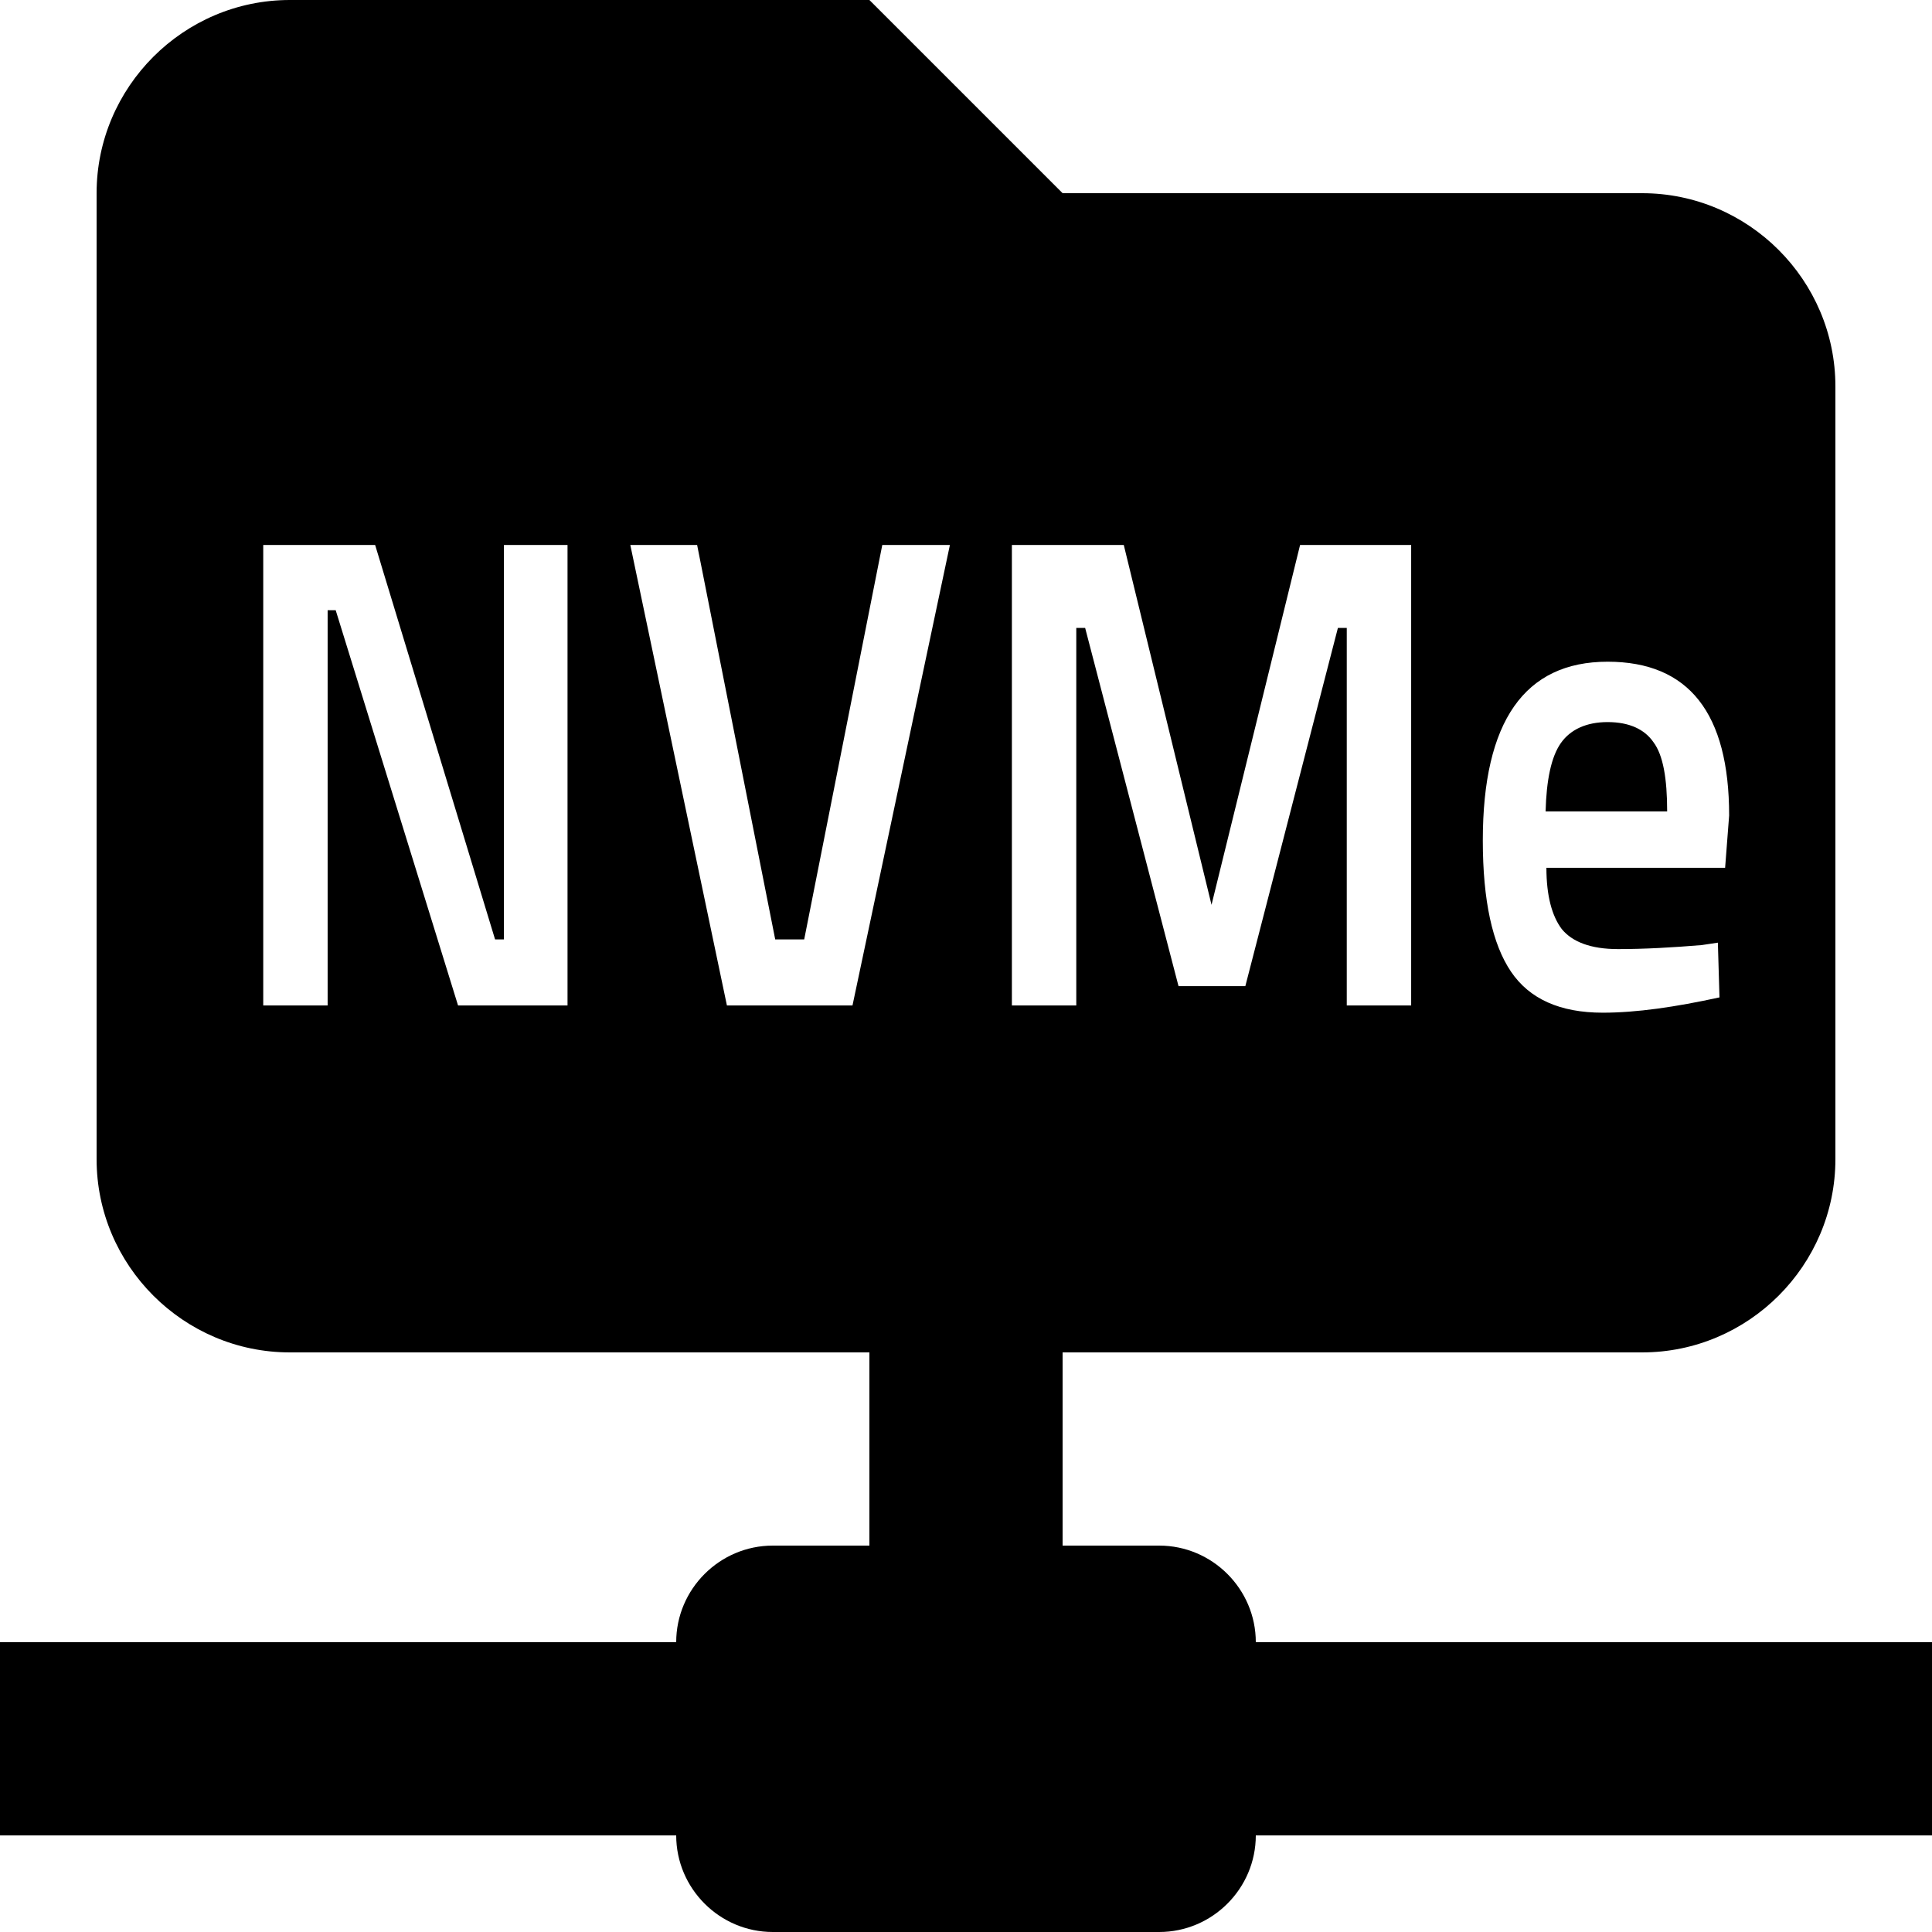 <?xml version="1.0" encoding="UTF-8" standalone="no"?>
<!DOCTYPE svg PUBLIC "-//W3C//DTD SVG 1.1//EN" "http://www.w3.org/Graphics/SVG/1.1/DTD/svg11.dtd">
<svg width="100%" height="100%" viewBox="0 0 24 24" version="1.1" xmlns="http://www.w3.org/2000/svg" xmlns:xlink="http://www.w3.org/1999/xlink" xml:space="preserve" xmlns:serif="http://www.serif.com/" style="fill-rule:evenodd;clip-rule:evenodd;stroke-linejoin:round;stroke-miterlimit:2;">
    <g id="iscsi-share" transform="matrix(1,0,0,1,3542,-3160.5)">
        <path d="M-3527.6,3184.5L-3532.4,3184.5C-3533.06,3184.5 -3533.6,3183.96 -3533.6,3183.3L-3542,3183.3L-3542,3180.9L-3533.6,3180.9C-3533.6,3180.24 -3533.06,3179.7 -3532.4,3179.7L-3531.2,3179.7L-3531.2,3177.3L-3538.4,3177.3C-3539.72,3177.3 -3540.8,3176.22 -3540.8,3174.9L-3540.8,3162.9C-3540.8,3161.58 -3539.72,3160.5 -3538.4,3160.5L-3531.2,3160.5L-3528.8,3162.9L-3521.6,3162.9C-3520.28,3162.9 -3519.2,3163.98 -3519.2,3165.3L-3519.2,3174.9C-3519.2,3176.22 -3520.28,3177.3 -3521.6,3177.3L-3528.8,3177.3L-3528.8,3179.7L-3527.6,3179.7C-3526.94,3179.7 -3526.4,3180.24 -3526.4,3180.9L-3518,3180.9L-3518,3183.3L-3526.4,3183.3C-3526.4,3183.96 -3526.94,3184.5 -3527.6,3184.5ZM-3520.86,3172.24C-3521.22,3172.27 -3521.57,3172.29 -3521.9,3172.29C-3522.24,3172.29 -3522.47,3172.2 -3522.6,3172.04C-3522.72,3171.88 -3522.79,3171.63 -3522.79,3171.28L-3520.57,3171.28L-3520.52,3170.63C-3520.52,3169.36 -3521.02,3168.72 -3522.03,3168.72C-3523.06,3168.72 -3523.58,3169.46 -3523.58,3170.94C-3523.58,3171.69 -3523.46,3172.23 -3523.23,3172.57C-3523,3172.91 -3522.62,3173.08 -3522.09,3173.08C-3521.67,3173.08 -3521.19,3173.01 -3520.64,3172.89L-3520.66,3172.21L-3520.86,3172.24ZM-3521.29,3170.58L-3522.8,3170.58C-3522.79,3170.19 -3522.73,3169.9 -3522.61,3169.73C-3522.49,3169.56 -3522.29,3169.47 -3522.03,3169.47C-3521.76,3169.47 -3521.57,3169.56 -3521.46,3169.72C-3521.34,3169.88 -3521.29,3170.17 -3521.29,3170.58ZM-3529.43,3172.99L-3528.63,3172.99L-3528.63,3168.3L-3528.52,3168.3L-3527.36,3172.75L-3526.53,3172.75L-3525.38,3168.3L-3525.27,3168.3L-3525.27,3172.99L-3524.47,3172.99L-3524.47,3167.27L-3525.85,3167.27L-3526.95,3171.74L-3528.04,3167.27L-3529.43,3167.27L-3529.43,3172.99ZM-3538.73,3172.99L-3537.93,3172.99L-3537.93,3168.08L-3537.83,3168.08L-3536.31,3172.99L-3534.95,3172.99L-3534.95,3167.27L-3535.74,3167.27L-3535.74,3172.17L-3535.85,3172.17L-3537.34,3167.27L-3538.73,3167.27L-3538.73,3172.99ZM-3531.04,3167.27L-3532.01,3172.17L-3532.37,3172.17L-3533.34,3167.27L-3534.17,3167.27L-3532.97,3172.99L-3531.41,3172.99L-3530.2,3167.27L-3531.04,3167.27Z"/>
    </g>
</svg>
